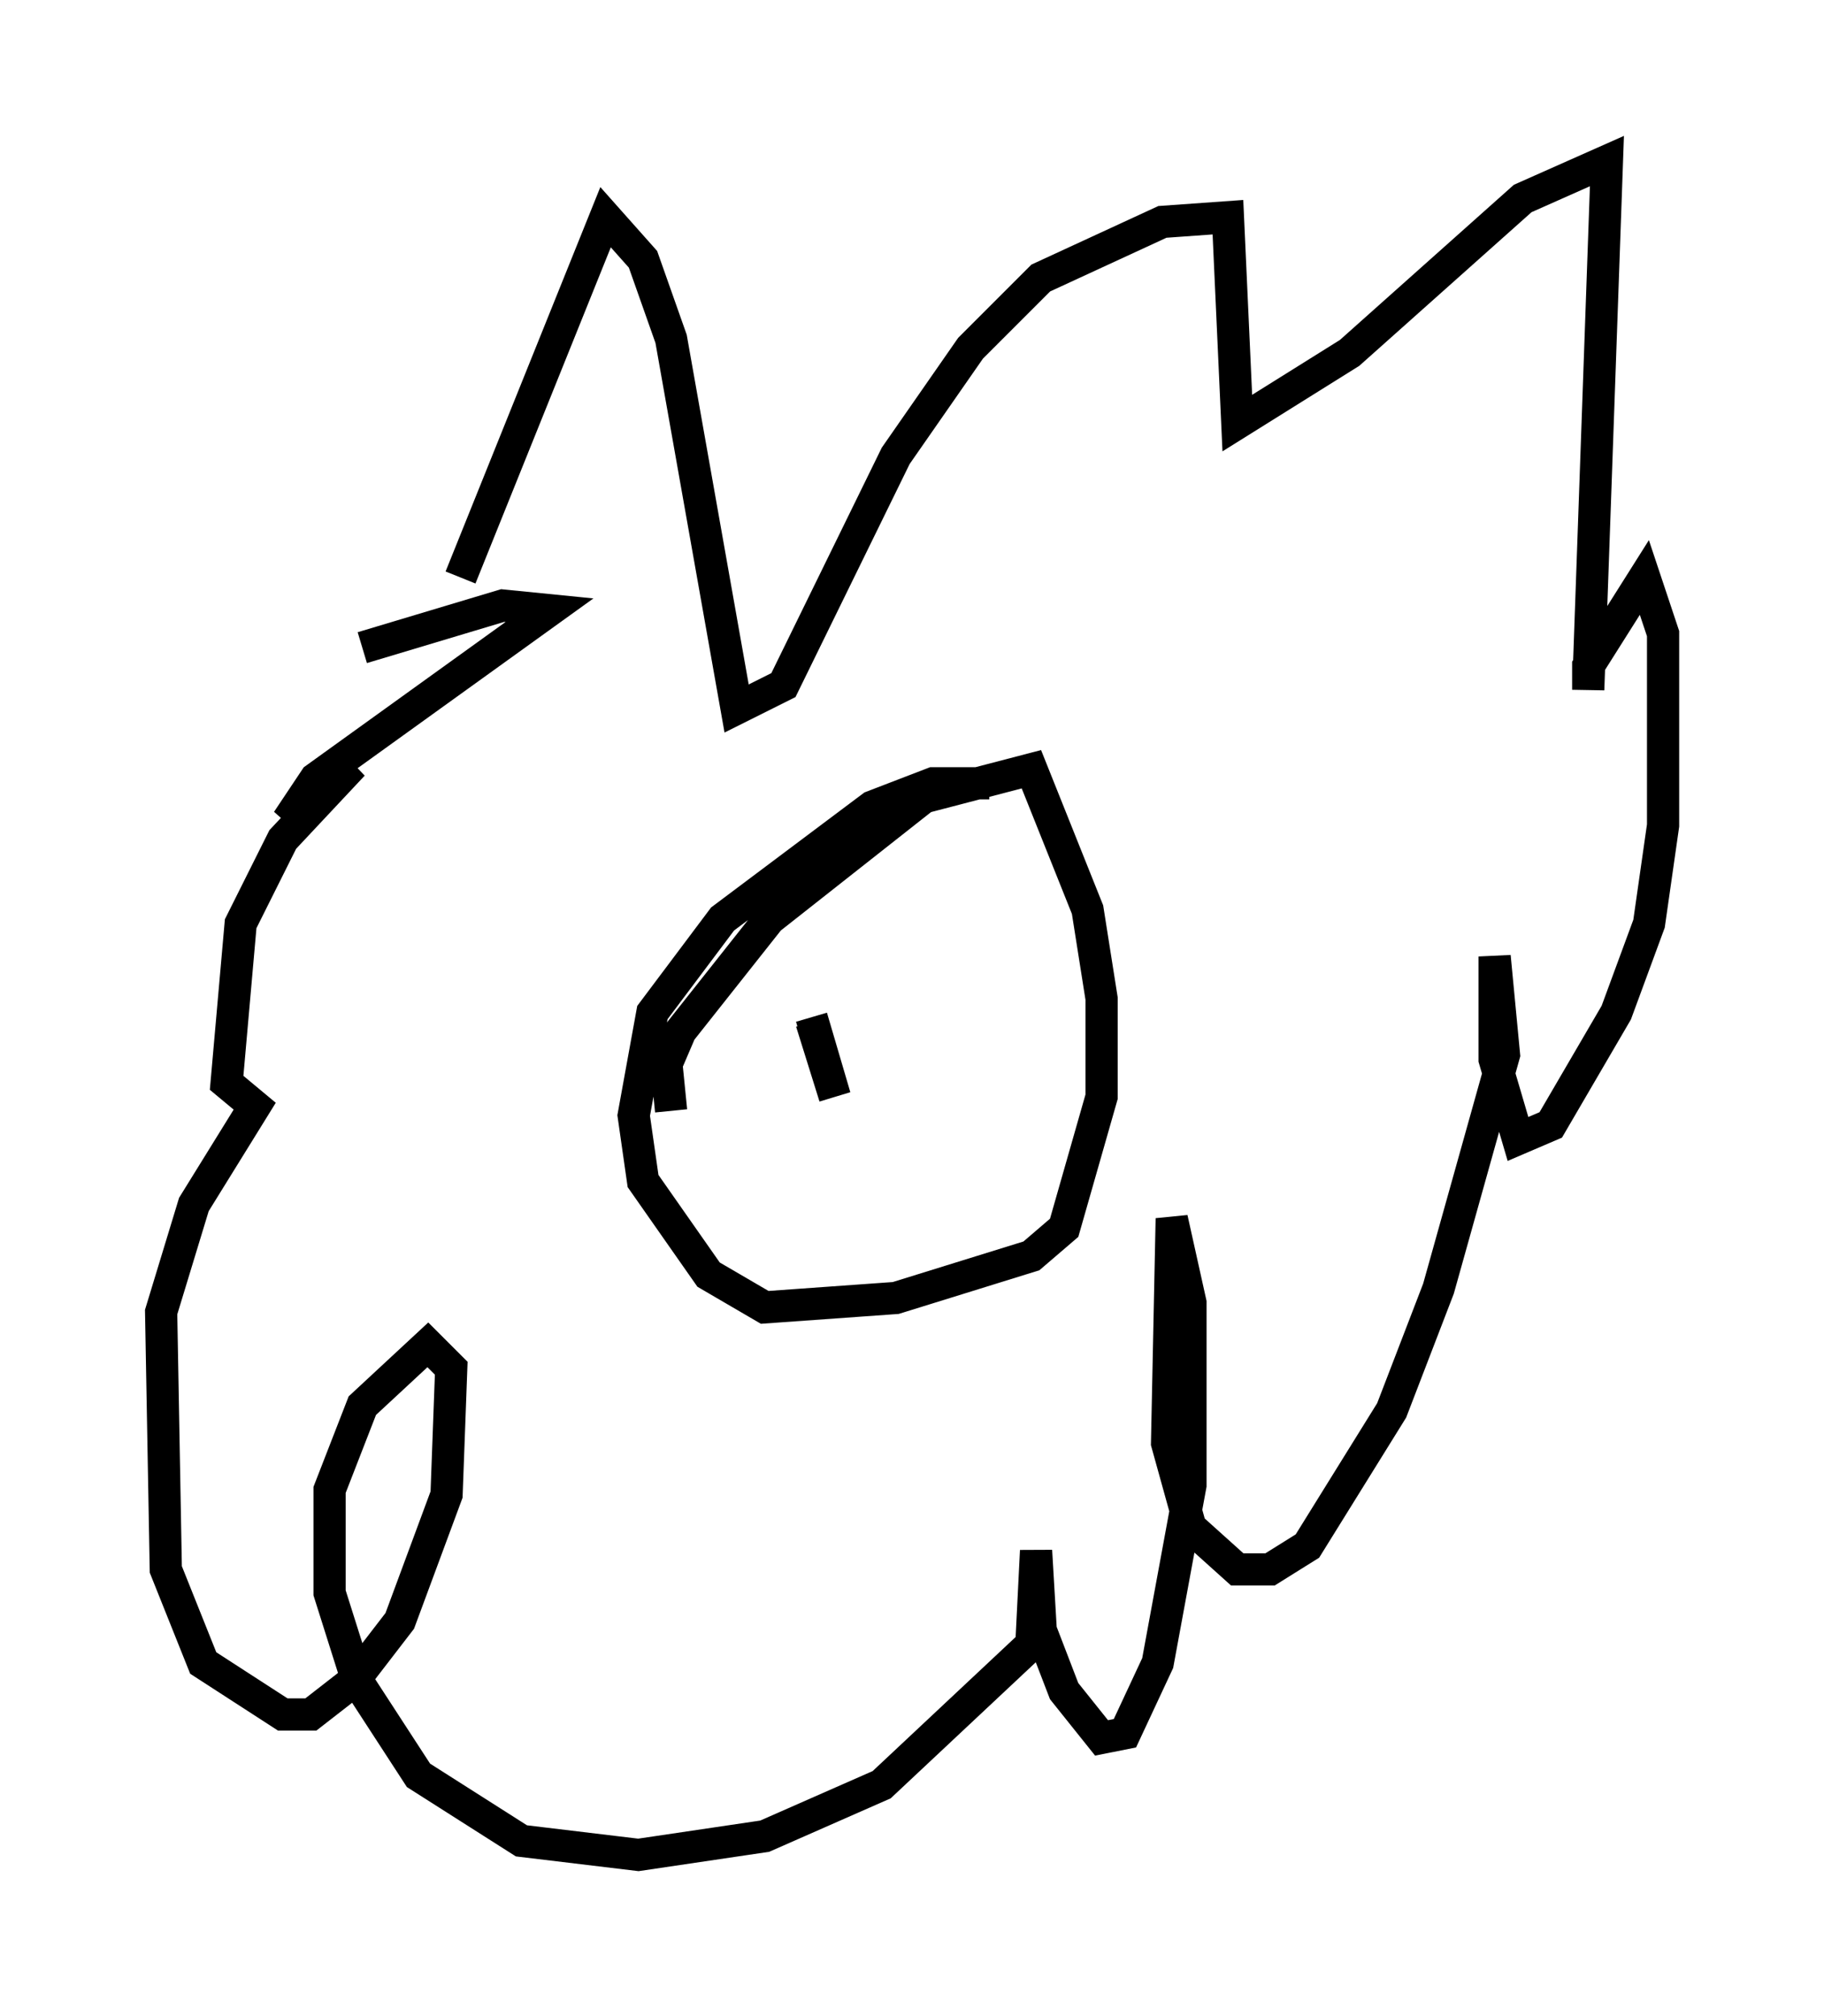 <?xml version="1.0" encoding="utf-8" ?>
<svg baseProfile="full" height="62.581" version="1.1" width="56.626" xmlns="http://www.w3.org/2000/svg" xmlns:ev="http://www.w3.org/2001/xml-events" xmlns:xlink="http://www.w3.org/1999/xlink"><defs /><rect fill="white" height="62.581" width="56.626" x="0" y="0" /><path d="M14.006, 21.268 m0.291, -3.341 l4.503, -11.184 1.162, 1.307 l0.872, 2.469 2.034, 11.475 l1.453, -0.726 3.486, -7.117 l2.324, -3.341 2.179, -2.179 l3.777, -1.743 2.034, -0.145 l0.291, 6.391 3.486, -2.179 l5.374, -4.793 2.615, -1.162 l-0.581, 16.413 0.0, -0.726 l1.743, -2.76 0.581, 1.743 l0.0, 5.955 -0.436, 3.05 l-1.017, 2.76 -2.034, 3.486 l-1.017, 0.436 -0.726, -2.469 l0.0, -3.196 0.291, 3.05 l-2.034, 7.263 -1.453, 3.777 l-2.615, 4.212 -1.162, 0.726 l-1.017, 0.0 -1.453, -1.307 l-0.726, -2.615 0.145, -6.972 l0.581, 2.615 0.0, 5.665 l-1.017, 5.52 -1.017, 2.179 l-0.726, 0.145 -1.162, -1.453 l-0.726, -1.888 -0.145, -2.469 l-0.145, 2.905 -4.648, 4.358 l-3.631, 1.598 -3.922, 0.581 l-3.631, -0.436 -3.196, -2.034 l-1.888, -2.905 -0.872, -2.76 l0.0, -3.196 1.017, -2.615 l2.034, -1.888 0.726, 0.726 l-0.145, 3.922 -1.453, 3.922 l-1.453, 1.888 -1.307, 1.017 l-0.872, 0.0 -2.469, -1.598 l-1.162, -2.905 -0.145, -7.989 l1.017, -3.341 1.888, -3.05 l-0.872, -0.726 0.436, -4.939 l1.307, -2.615 2.179, -2.324 l-2.034, 1.743 0.872, -1.307 l7.263, -5.229 -1.453, -0.145 l-4.358, 1.307 m9.587, 14.38 l-0.145, -1.453 0.436, -1.017 l2.76, -3.486 4.793, -3.777 l3.341, -0.872 1.743, 4.358 l0.436, 2.76 0.0, 3.05 l-1.162, 4.067 -1.017, 0.872 l-4.212, 1.307 -4.067, 0.291 l-1.743, -1.017 -2.034, -2.905 l-0.291, -2.034 0.581, -3.196 l2.179, -2.905 4.648, -3.486 l1.888, -0.726 1.743, 0.0 m-4.793, 6.536 l0.0, 0.0 m3.341, -0.581 l0.0, 0.0 m-4.067, 1.307 l0.726, 2.469 -0.726, -2.324 m5.52, -0.291 " fill="none" stroke="black" stroke-width="1" /></svg>